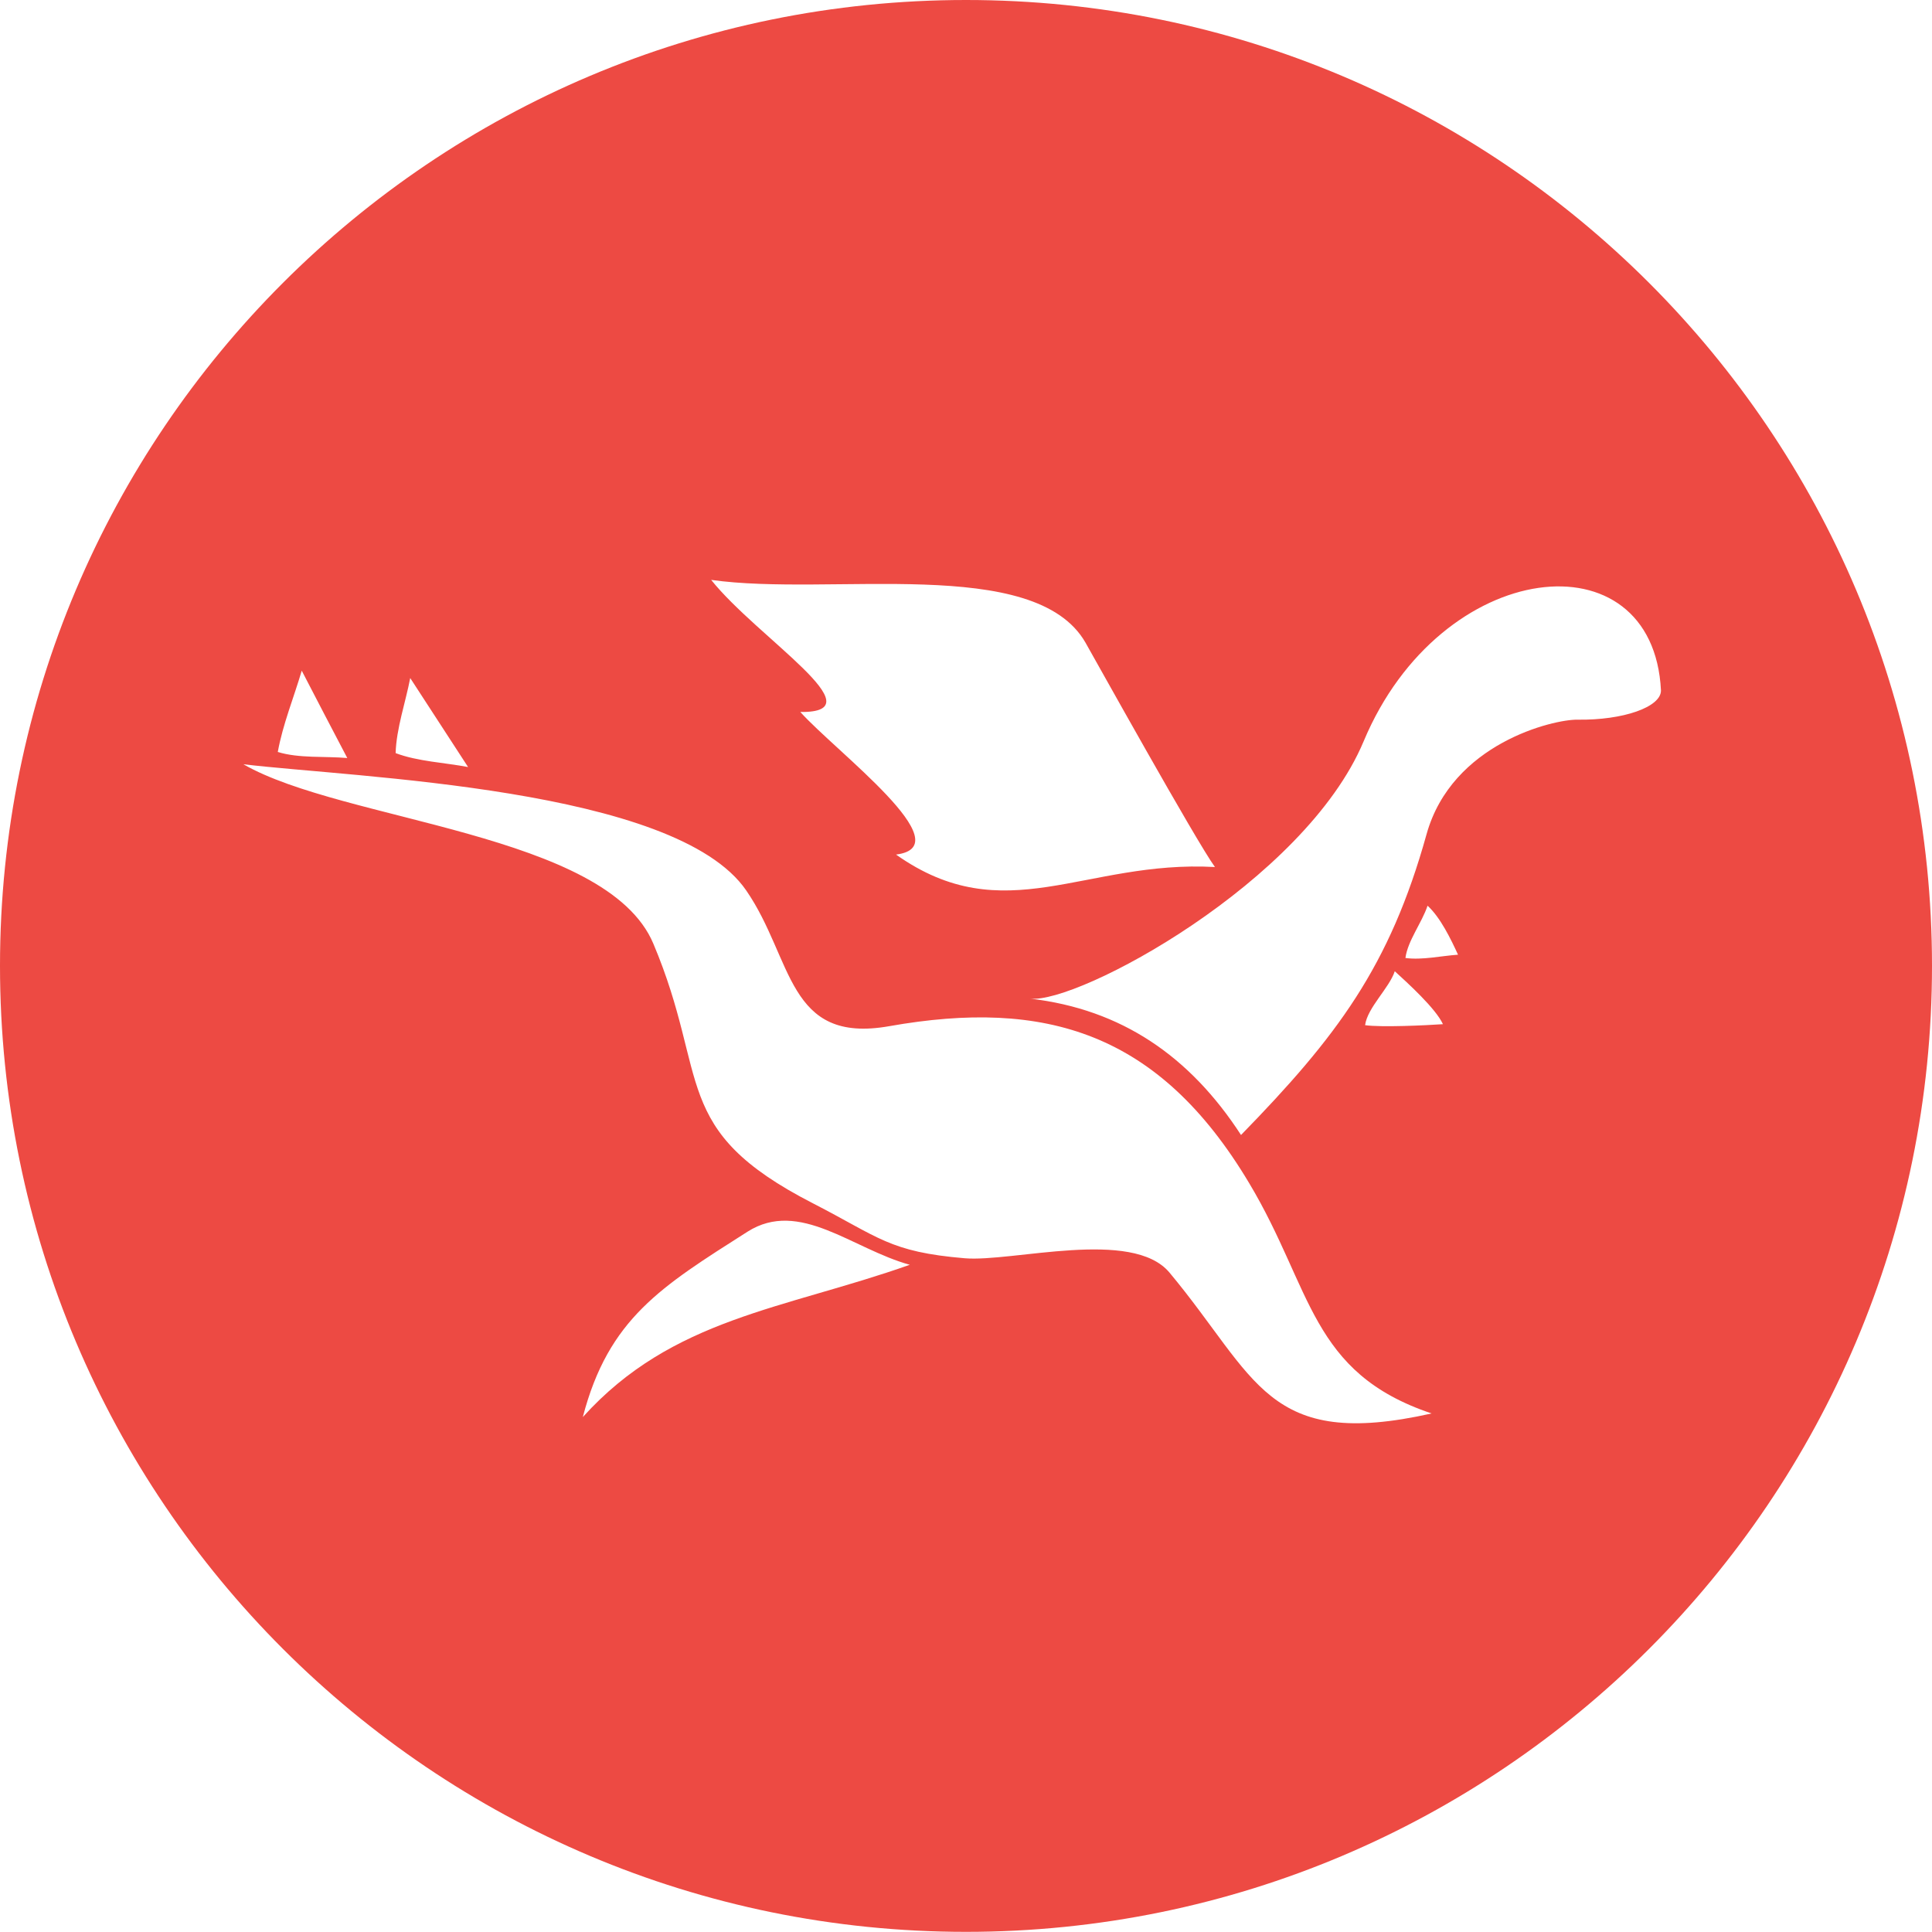 <?xml version="1.0" encoding="utf-8"?>
<!-- Generator: Adobe Illustrator 16.0.0, SVG Export Plug-In . SVG Version: 6.00 Build 0)  -->
<!DOCTYPE svg PUBLIC "-//W3C//DTD SVG 1.1//EN" "http://www.w3.org/Graphics/SVG/1.1/DTD/svg11.dtd">
<svg version="1.1" id="Layer_1" xmlns="http://www.w3.org/2000/svg" xmlns:xlink="http://www.w3.org/1999/xlink" x="0px" y="0px"
	 width="117.878px" height="117.87px" viewBox="0 0 117.878 117.87" enable-background="new 0 0 117.878 117.87"
	 xml:space="preserve">
<g>
	<path fill="#ED4A43" d="M58.939,0C26.39,0,0,26.38,0,58.929c0,32.551,26.39,58.94,58.939,58.94c32.55,0,58.939-26.39,58.939-58.94
		C117.878,26.38,91.49,0,58.939,0z M66.23,39.21c0.469,0.82,6.77,12.15,7.898,13.69c-7.969-0.44-12.83,3.93-19.458-0.76
		c4.09-0.51-3.67-6.28-5.84-8.7c4.819,0.06-2.621-4.53-5.44-8.06C50.68,36.42,63.14,33.83,66.23,39.21z M25.029,41.37
		c1.18,1.81,2.35,3.62,3.53,5.43c-1.41-0.27-3.08-0.34-4.42-0.85C24.18,44.46,24.75,42.83,25.029,41.37z M18.41,40.92
		c0.92,1.78,1.85,3.56,2.779,5.33c-1.35-0.12-2.95,0.03-4.24-0.37C17.25,44.21,17.93,42.55,18.41,40.92z M35.56,86.46
		c1.569-6.021,4.79-7.961,10.05-11.311c3.17-2.01,6.38,1.05,9.9,2.02C47.81,79.89,41.02,80.41,35.56,86.46z M71.359,77.65
		c-2.27-2.73-9.59-0.63-12.509-0.88c-4.59-0.39-5.2-1.271-9.25-3.351c-8.79-4.51-6.27-7.629-9.74-15.85
		C37,50.8,20.959,50.15,14.85,46.63c6.84,0.82,26.359,1.41,30.68,7.7c2.881,4.18,2.471,9.391,8.73,8.28
		c9.5-1.681,16.449,0.351,21.958,9.58c3.871,6.47,3.711,11.56,11.131,14.05C77.259,88.5,76.718,84.08,71.359,77.65z M83.289,62.55
		c0.141-1.07,1.471-2.26,1.811-3.291c0.779,0.711,2.5,2.271,2.939,3.23C87.009,62.56,84.298,62.69,83.289,62.55z M85.75,58.45
		c0.141-1.06,1.01-2.16,1.35-3.19c0.779,0.71,1.42,2.03,1.859,2.99C87.929,58.32,86.769,58.589,85.75,58.45z M96.24,43.91
		c-1.441-0.02-7.65,1.43-9.201,6.99c-2.25,8.08-5.469,12.35-11.32,18.35c-3.119-4.8-7.289-7.67-12.869-8.32
		c2.91,0.341,16.76-7.129,20.35-15.699c4.711-11.26,17.67-12.67,18.141-3.1C101.339,43.14,99.048,43.95,96.24,43.91z"/>
</g>
</svg>
